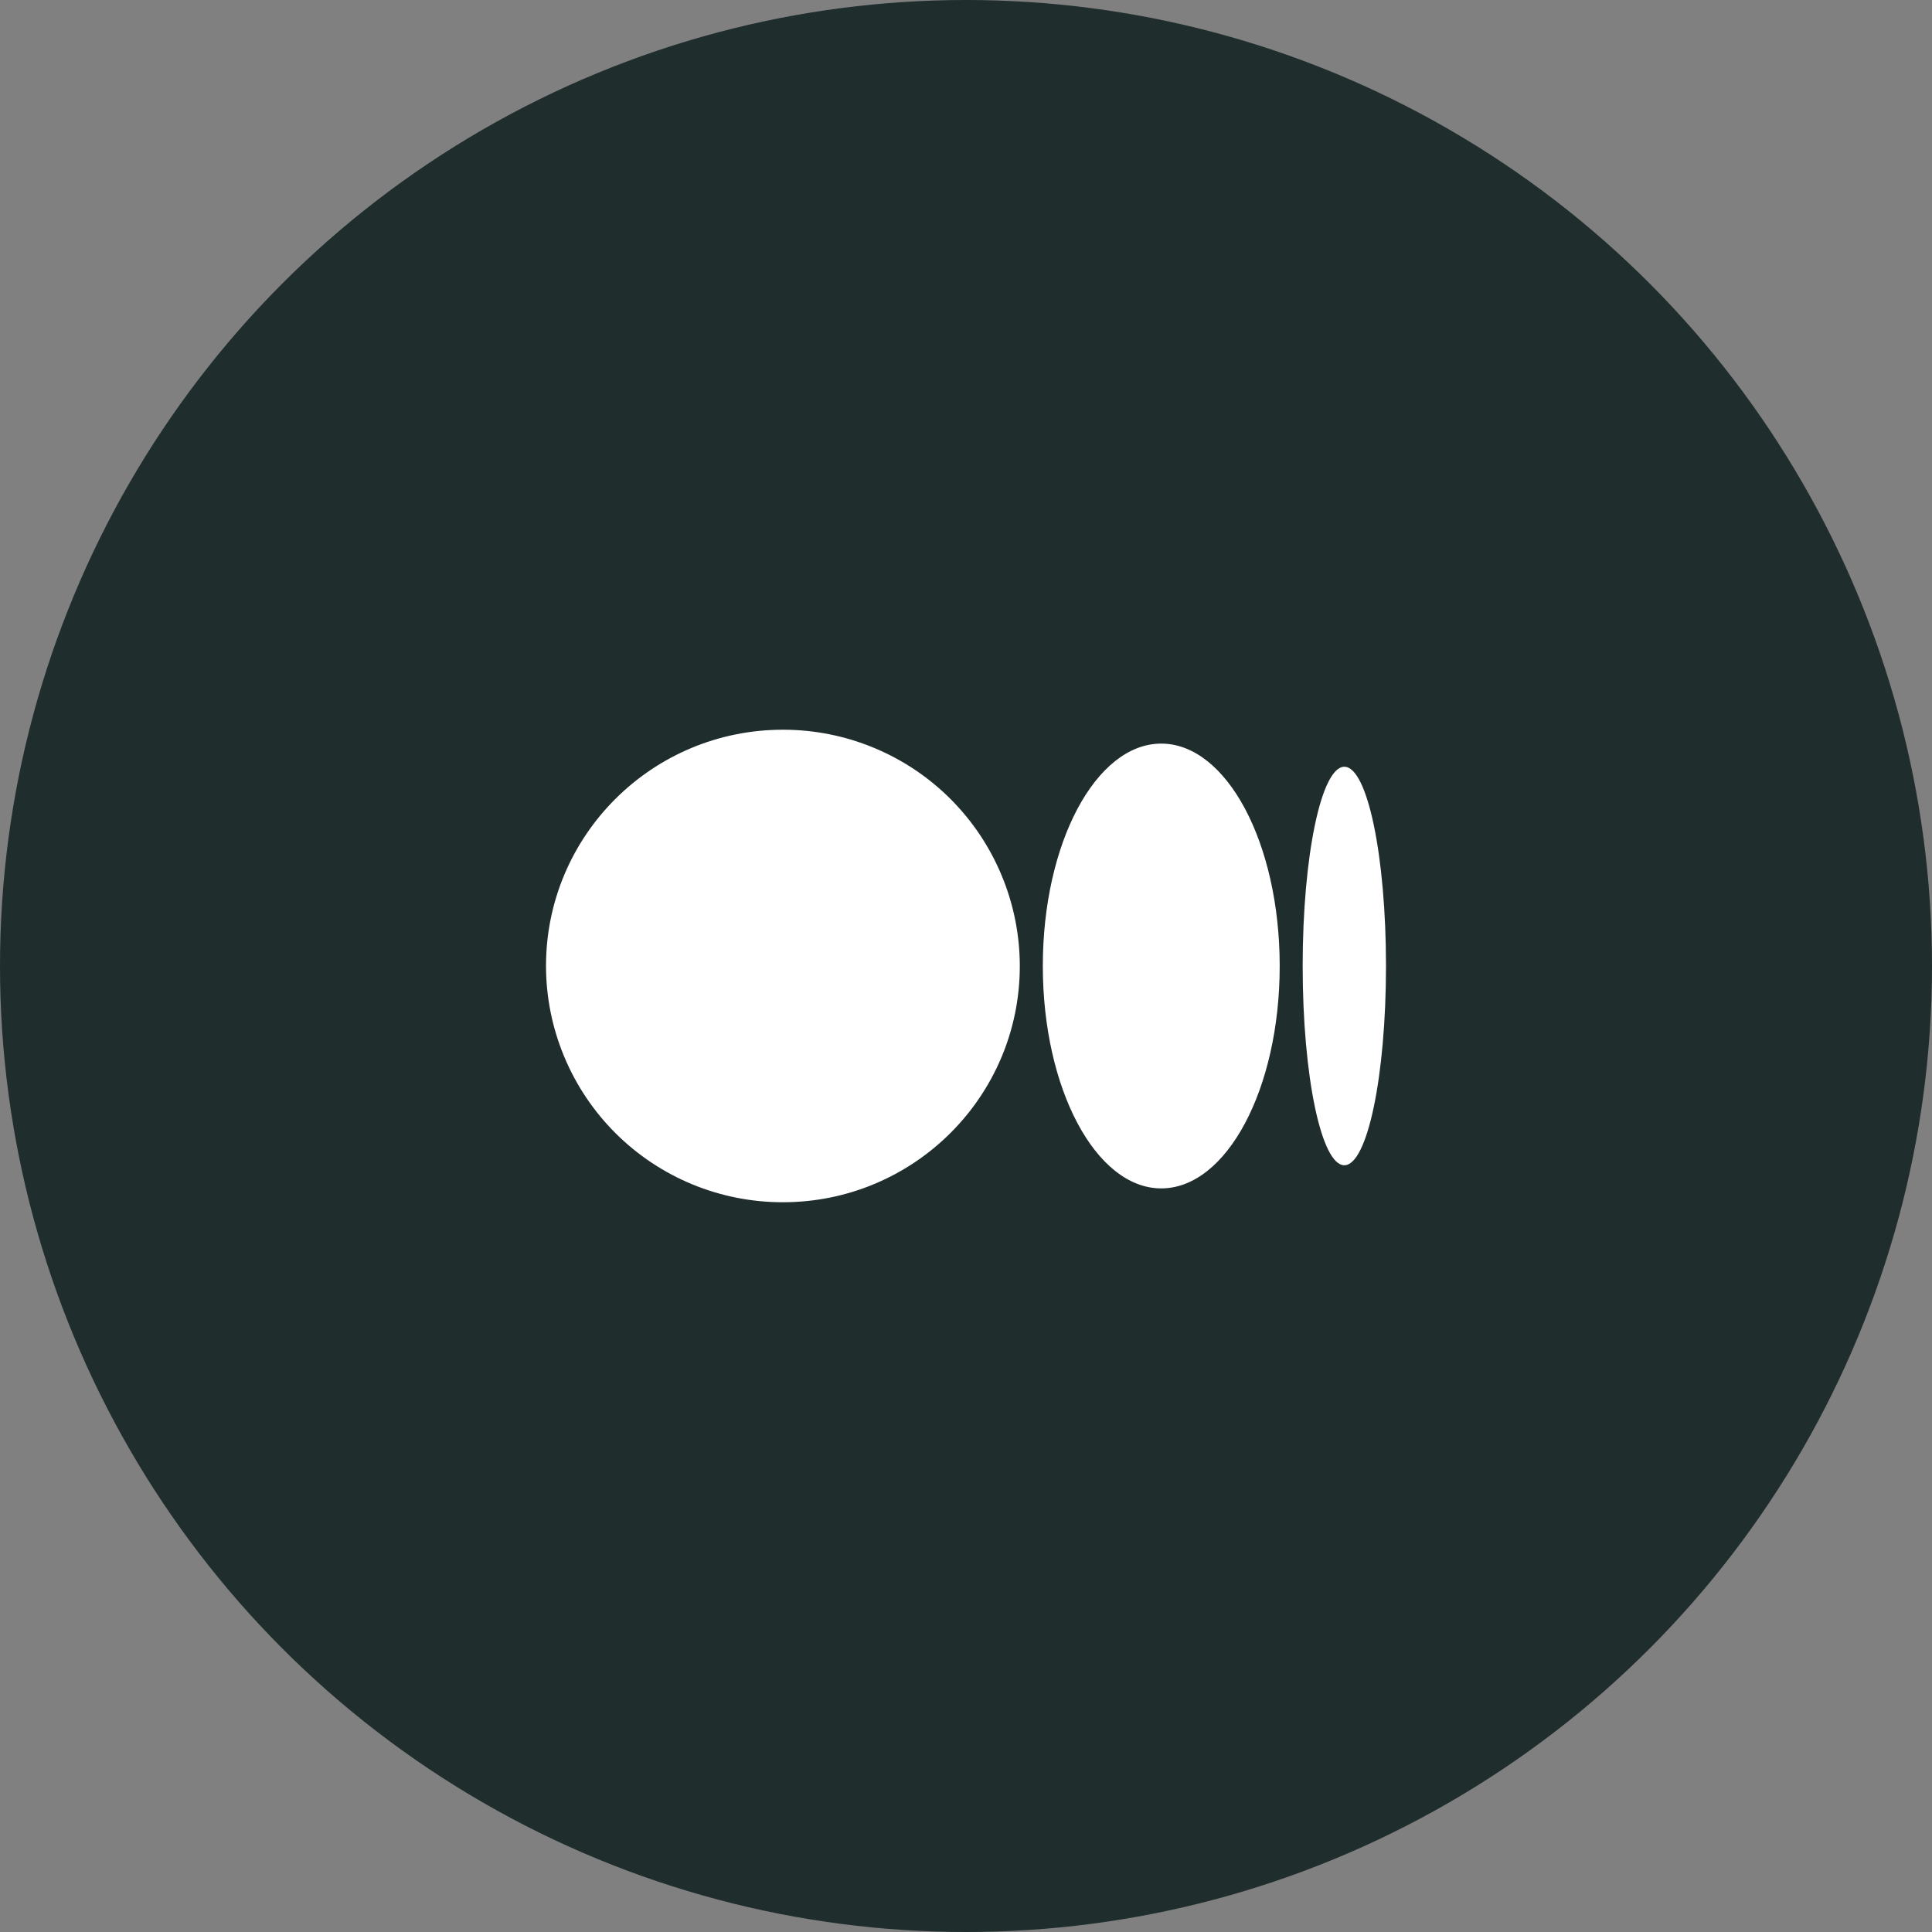 <svg width="54" height="54" viewBox="0 0 54 54" fill="none" xmlns="http://www.w3.org/2000/svg">
<rect x="0" y="0" width="54" height="54" fill="#808080" stroke="none"/>
<circle cx="27" cy="27" r="27" fill="#1F2D2D"/>
<g clip-path="url(#clip0_325_7199)">
<path d="M28.504 27C28.504 30.646 25.54 33.603 21.882 33.603C21.013 33.604 20.153 33.434 19.351 33.103C18.548 32.772 17.819 32.286 17.204 31.673C16.589 31.059 16.101 30.331 15.768 29.529C15.434 28.728 15.262 27.868 15.261 27C15.261 23.352 18.225 20.396 21.882 20.396C22.75 20.395 23.61 20.565 24.413 20.896C25.216 21.227 25.946 21.713 26.561 22.326C27.176 22.94 27.664 23.668 27.997 24.47C28.331 25.272 28.503 26.131 28.504 27ZM35.768 27C35.768 30.433 34.286 33.216 32.457 33.216C30.629 33.216 29.147 30.432 29.147 27C29.147 23.566 30.629 20.784 32.457 20.784C34.286 20.784 35.768 23.567 35.768 27ZM38.739 27C38.739 30.075 38.218 32.569 37.574 32.569C36.931 32.569 36.41 30.074 36.41 27C36.41 23.924 36.931 21.431 37.575 21.431C38.218 21.431 38.739 23.924 38.739 27Z" fill="white"/>
</g>
<defs>
<clipPath id="clip0_325_7199">
<rect width="23.478" height="23.478" fill="white" transform="translate(15.261 15.261)"/>
</clipPath>
</defs>
</svg>
